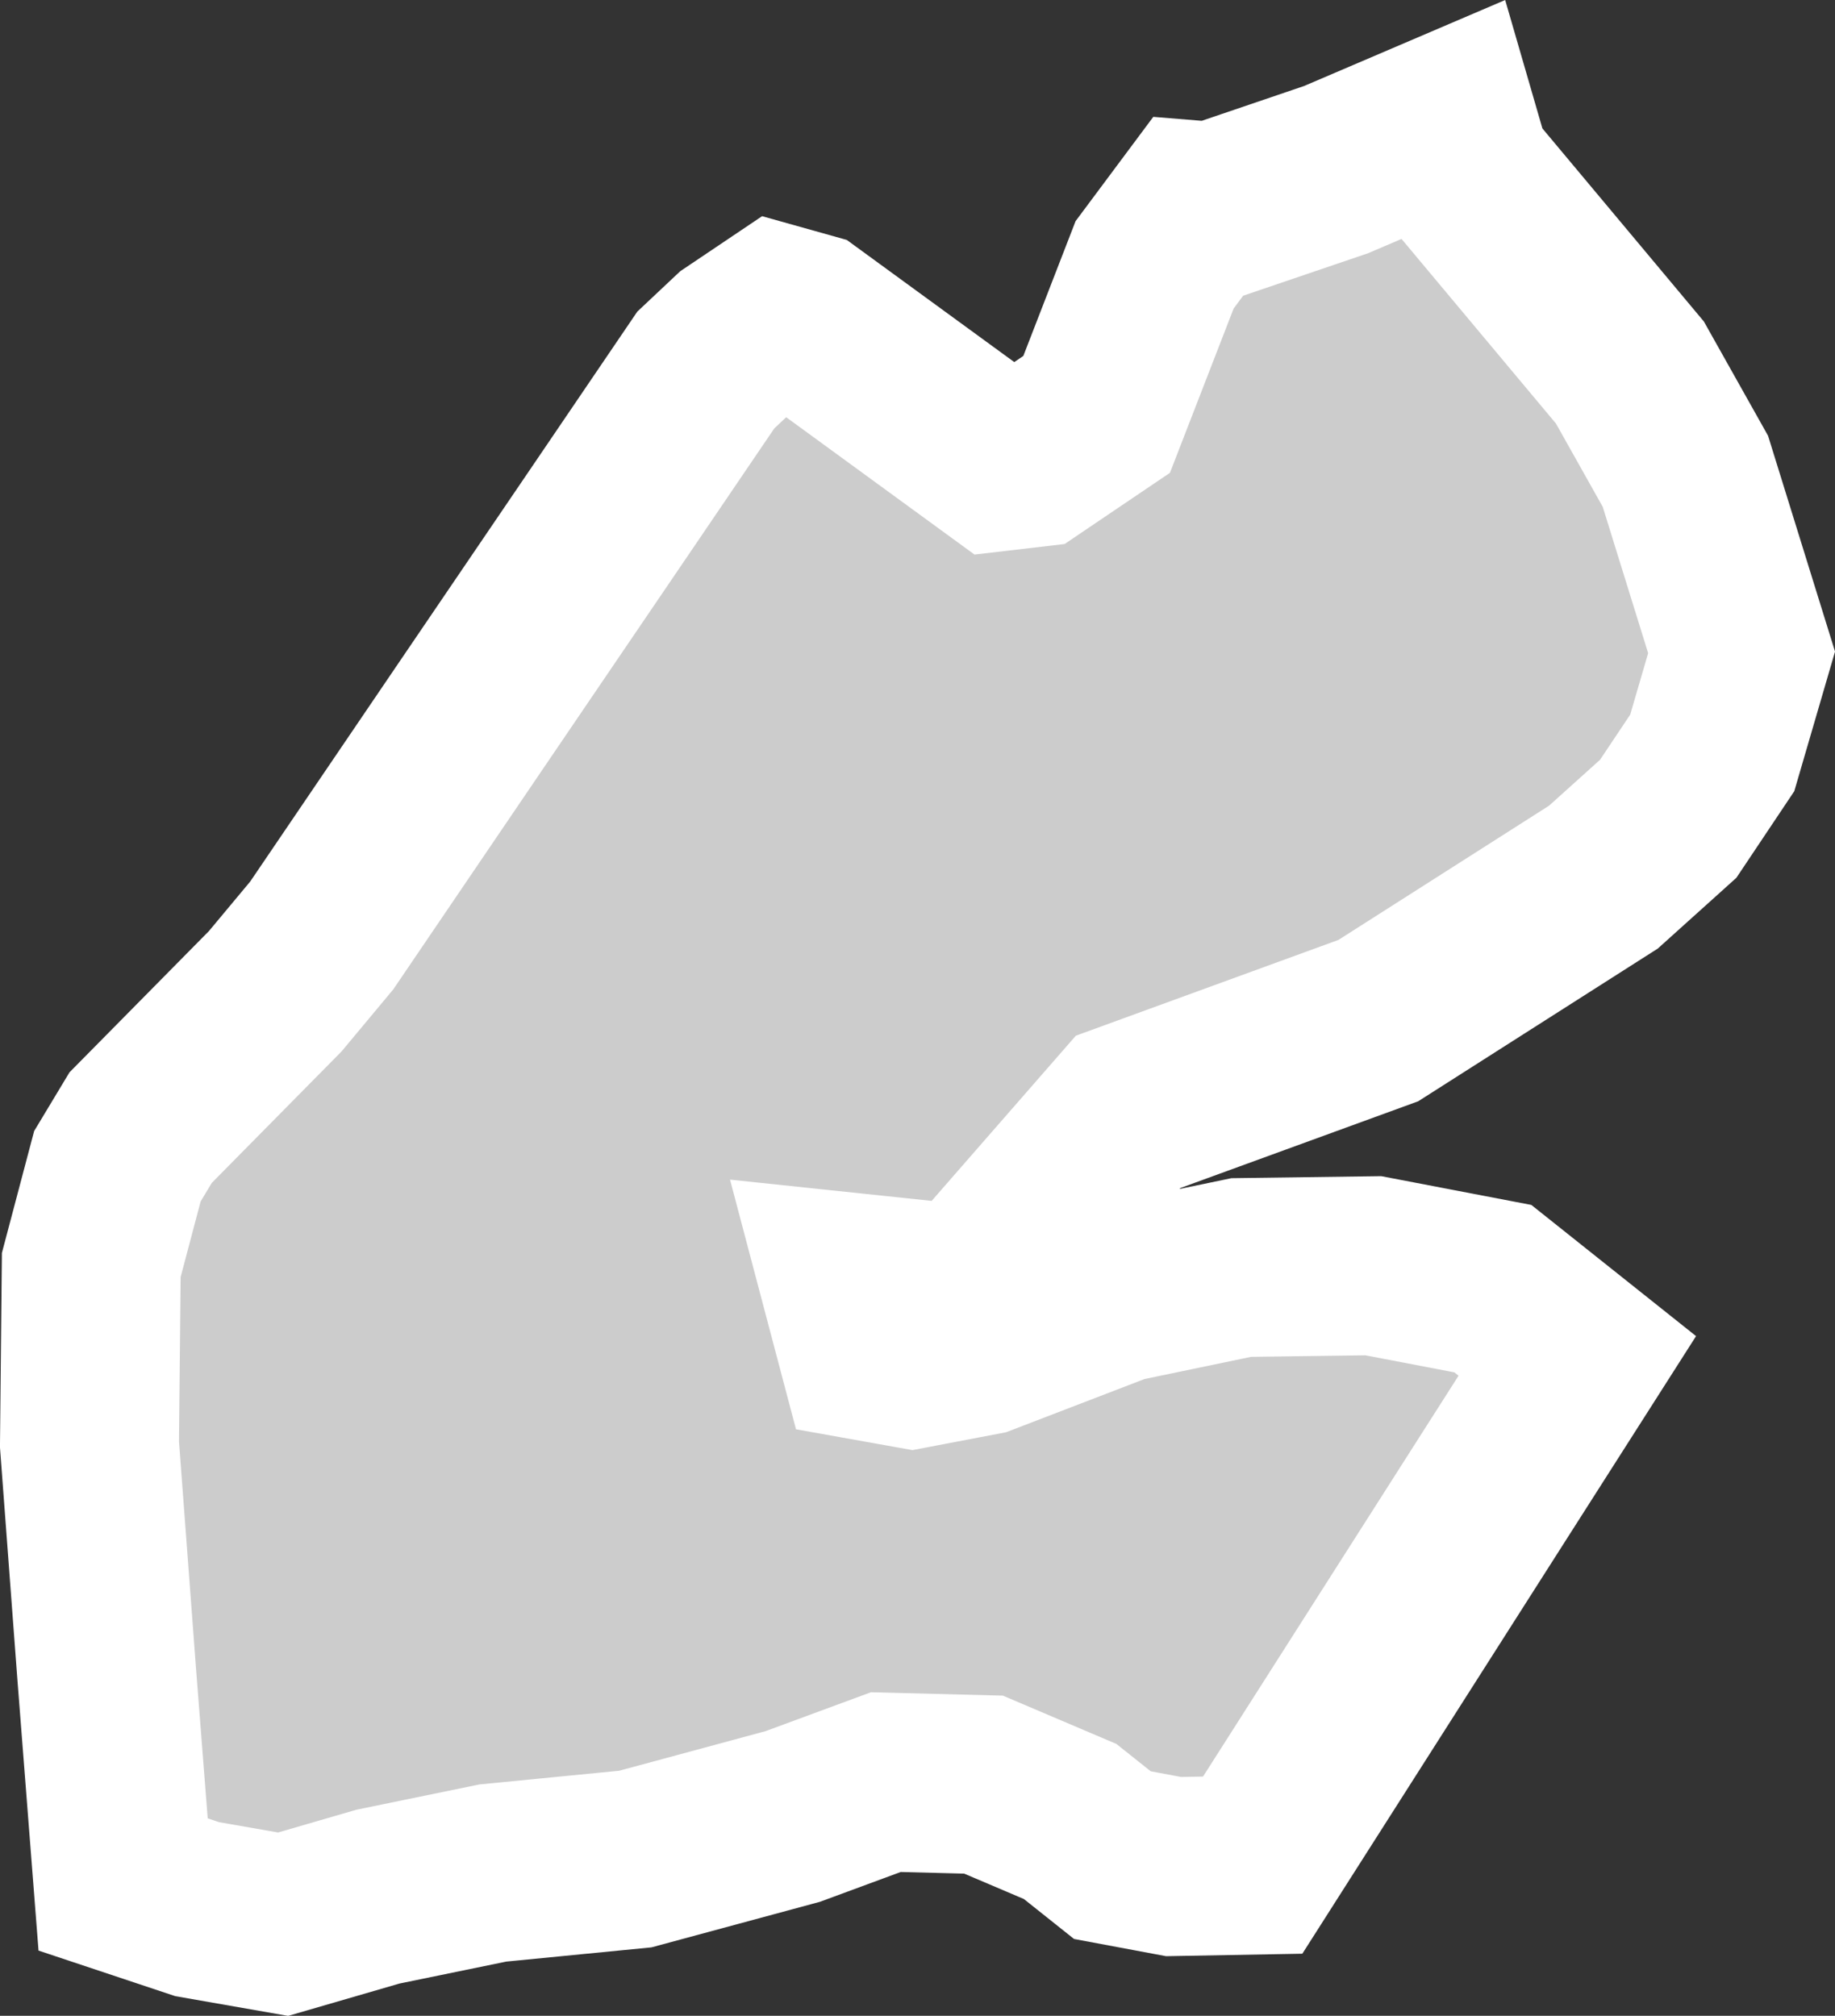 <?xml version="1.0" encoding="UTF-8" standalone="no"?>
<svg
   width="5.127"
   height="5.633"
   viewBox="0 0 5.127 5.633"
   fill="none"
   version="1.1"
   id="svg520"
   xmlns="http://www.w3.org/2000/svg"
   xmlns:svg="http://www.w3.org/2000/svg">
  <rect x="0" y="0" width="5.127" height="5.633" fill="#333333" stroke="none"/>
  <defs
     id="defs524" />
  <g
     id="New_Layer_1653409134.6686945"
     style="display:inline"
     transform="translate(-592.662,-427.603)">
    <path
       d="m 597.069,431.392 -0.243,0.381 -0.311,0.488 -0.353,0.554 -0.221,0.004 -0.171,-0.032 -0.118,-0.094 -0.242,-0.103 -0.273,-0.007 -0.26,0.096 -0.44,0.119 -0.398,0.039 -0.321,0.066 -0.265,0.077 -0.24,-0.042 -0.207,-0.069 -0.046,-0.59 -0.048,-0.64 0.005,-0.501 0.073,-0.276 0.065,-0.108 0.376,-0.381 0.13,-0.156 0.429,-0.632 0.369,-0.543 0.275,-0.405 0.085,-0.08 0.116,-0.078 0.082,0.023 0.536,0.391 0.094,-0.011 0.179,-0.121 0.162,-0.418 0.114,-0.153 0.049,0.004 0.344,-0.117 0.311,-0.133 0.04,0.138 0.47,0.562 0.155,0.276 0.157,0.506 -0.082,0.281 -0.123,0.184 -0.181,0.163 -0.629,0.401 -0.699,0.255 -0.446,0.511 -0.332,-0.035 0.051,0.193 0.123,0.022 0.194,-0.037 0.385,-0.148 0.341,-0.071 0.369,-0.005 0.334,0.064 z"
       fill="#cccccc"
       stroke="#ffffff"
       stroke-width="0.5"
       id="path2787" />
  </g>
</svg>
